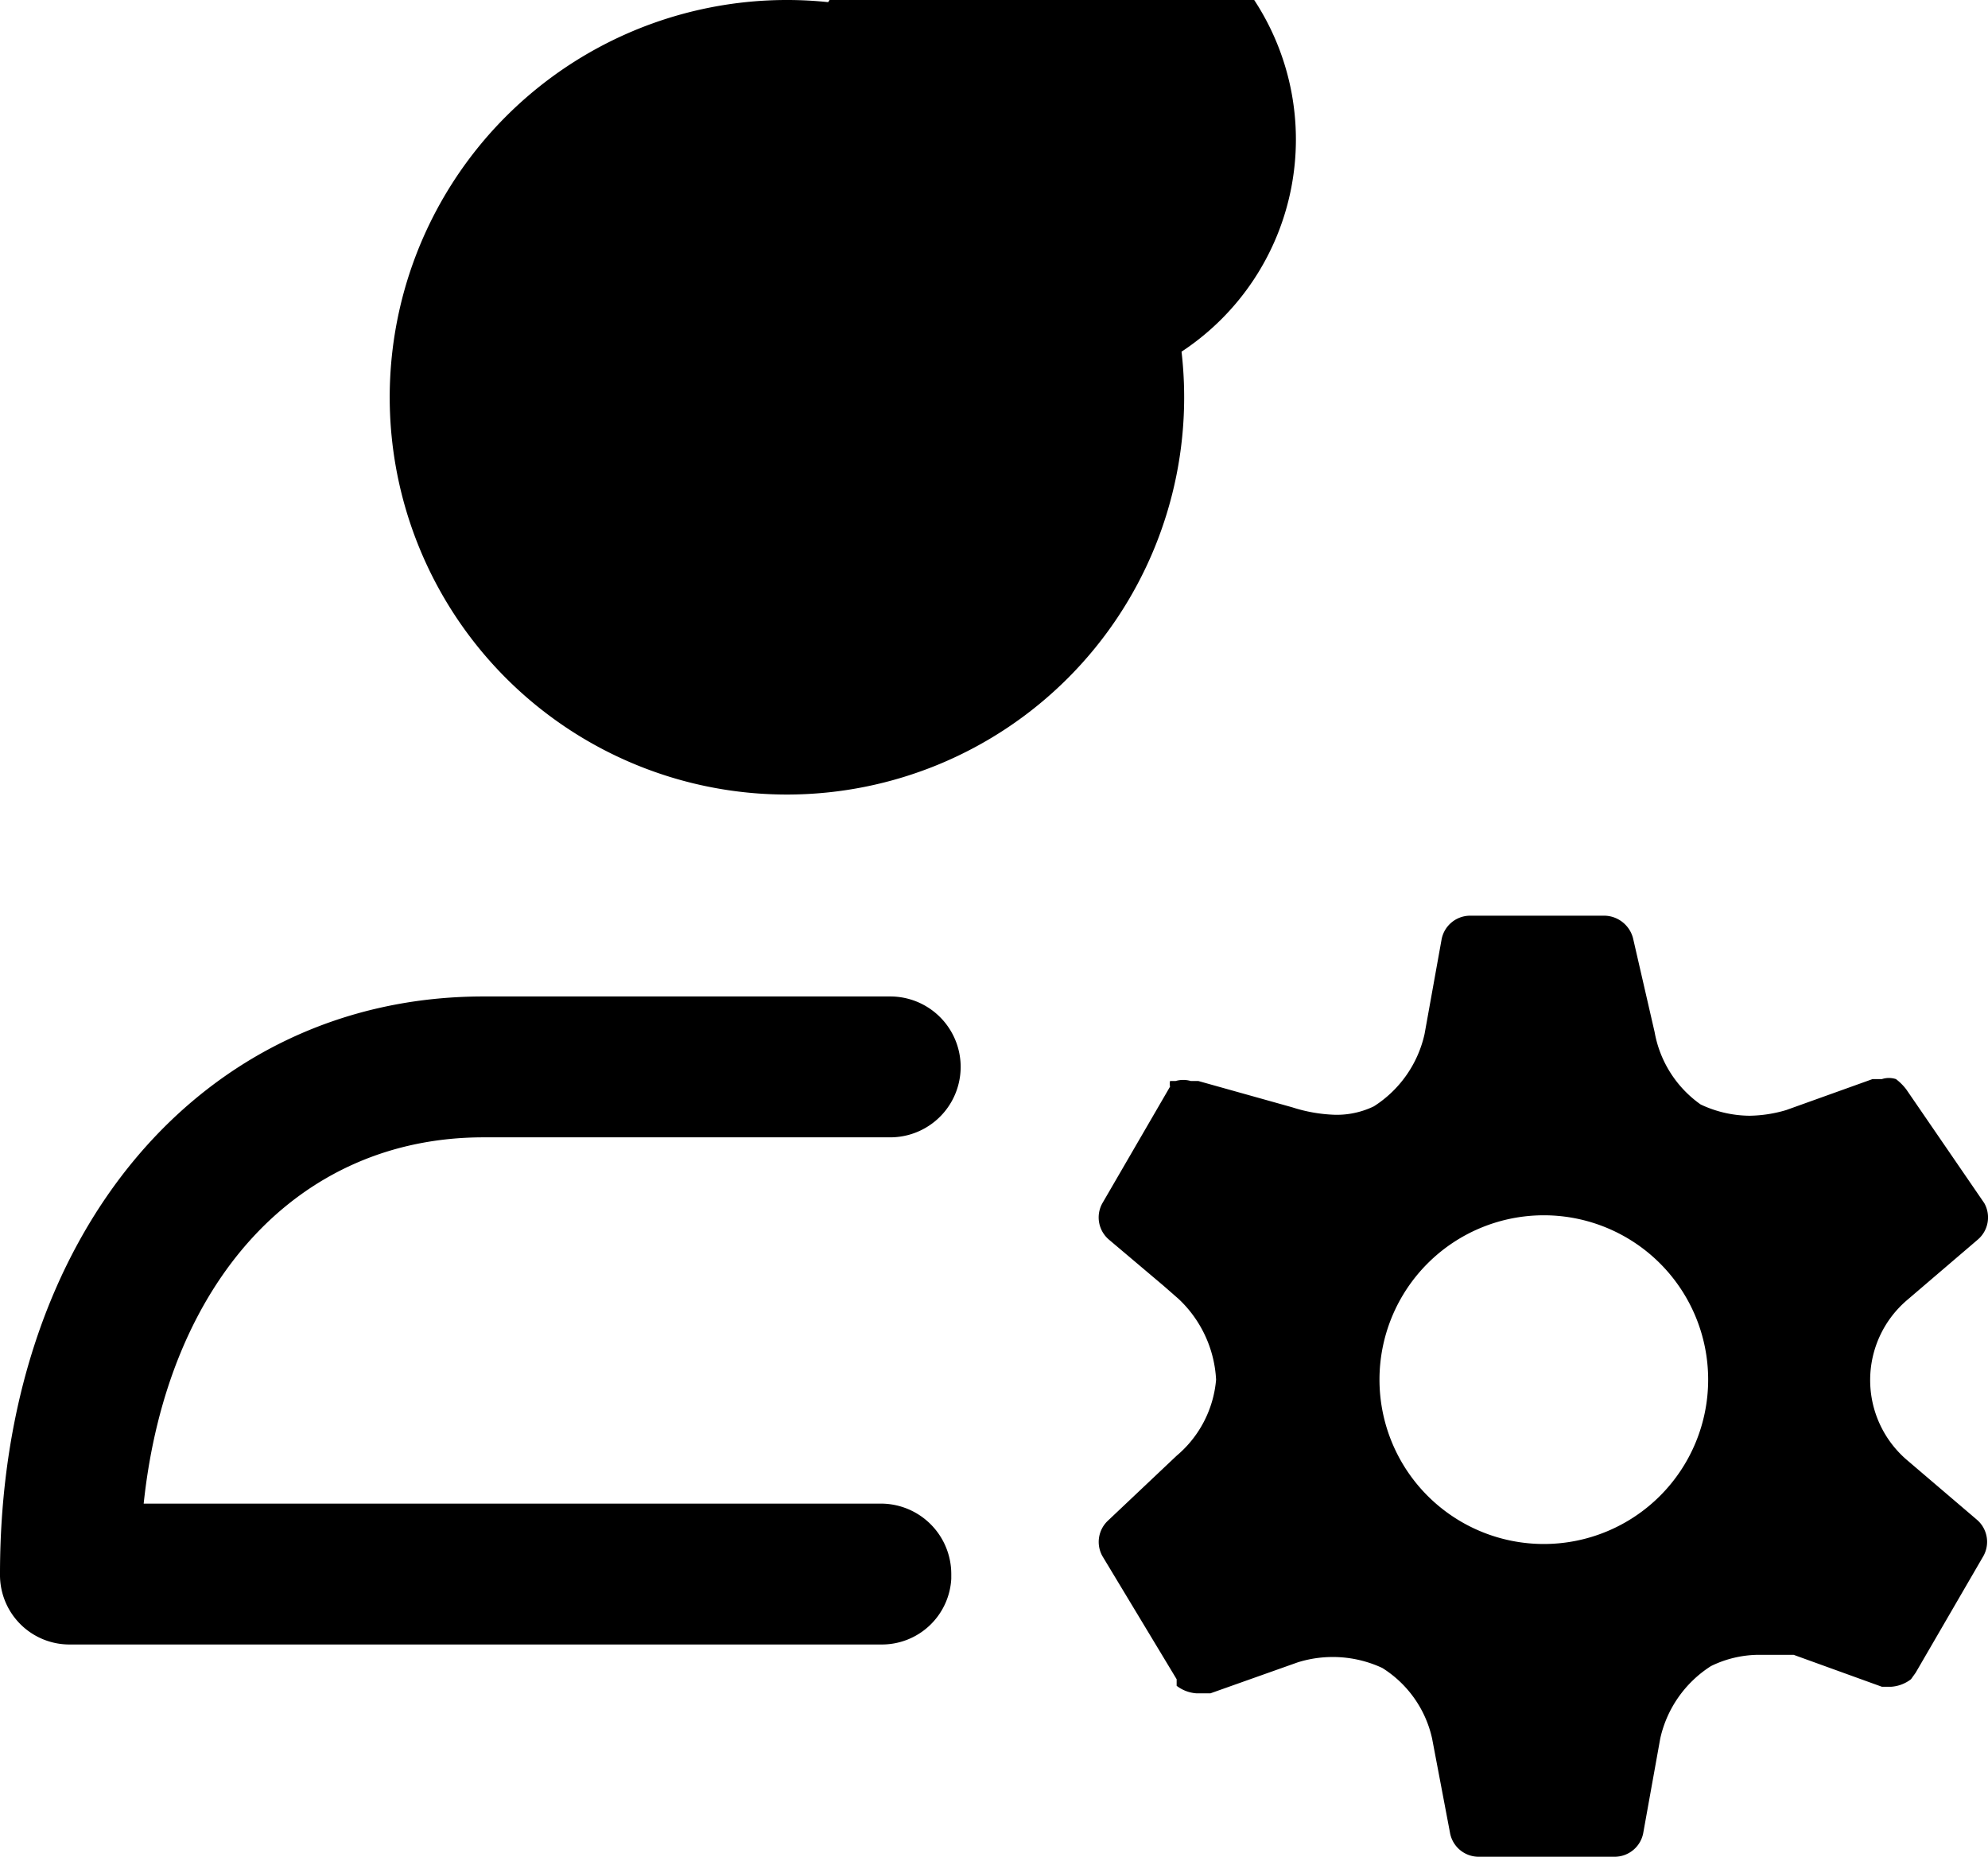 <svg xmlns="http://www.w3.org/2000/svg" width="21.17" height="19.77" viewBox="0 0 21.17 19.77" fill="currentColor">
  <path id="role" d="M22.39,15.48a.31.31,0,0,1-.07.39l-.76.65a1.12,1.12,0,0,0,0,1.69l.75.64a.31.31,0,0,1,.07.39l-.72,1.24-.05.07a.39.39,0,0,1-.21.08h-.1l-.94-.34H20a1.17,1.17,0,0,0-.52.12h0a1.23,1.23,0,0,0-.54.77l-.18,1a.31.31,0,0,1-.3.26H17a.31.31,0,0,1-.3-.26l-.19-1a1.19,1.19,0,0,0-.53-.75h0a1.25,1.25,0,0,0-.9-.06l-.93.33H14a.39.39,0,0,1-.21-.08v-.07L13,19.24a.31.31,0,0,1,.06-.38l.73-.69a1.19,1.19,0,0,0,.42-.81,1.27,1.27,0,0,0-.4-.86l-.16-.14-.58-.49a.31.31,0,0,1-.07-.39l.36-.62.36-.62a.13.13,0,0,1,0-.06h.06a.29.29,0,0,1,.16,0h.08l1,.28a1.65,1.65,0,0,0,.46.08.91.91,0,0,0,.41-.09h0a1.23,1.23,0,0,0,.54-.77l.18-1a.31.31,0,0,1,.3-.26h1.44a.32.32,0,0,1,.3.24l.23,1a1.2,1.2,0,0,0,.49.77h0a1.24,1.24,0,0,0,.52.12,1.43,1.43,0,0,0,.39-.06l.92-.33h.1a.24.24,0,0,1,.15,0h0a.57.57,0,0,1,.11.11Zm-2.94,1.88a1.75,1.75,0,1,0-1.75,1.75,1.75,1.75,0,0,0,1.75-1.75Zm-9.8-6.23a4.23,4.23,0,1,1,4.22-4.22,4.23,4.23,0,0,1-4.22,4.22Zm0-7a2.705,2.705,0,1,1,0,.05Zm1.74,15.3a.75.75,0,0,0-.75-.75H2.79c.25-2.36,1.64-3.9,3.62-3.9h4.33a.75.75,0,1,0,0-1.5H6.41c-3,0-5.15,2.53-5.15,6.15a.74.74,0,0,0,.75.75h8.63a.74.74,0,0,0,.75-.7Z" transform="translate(-1.26 -2.67)" />
</svg>
